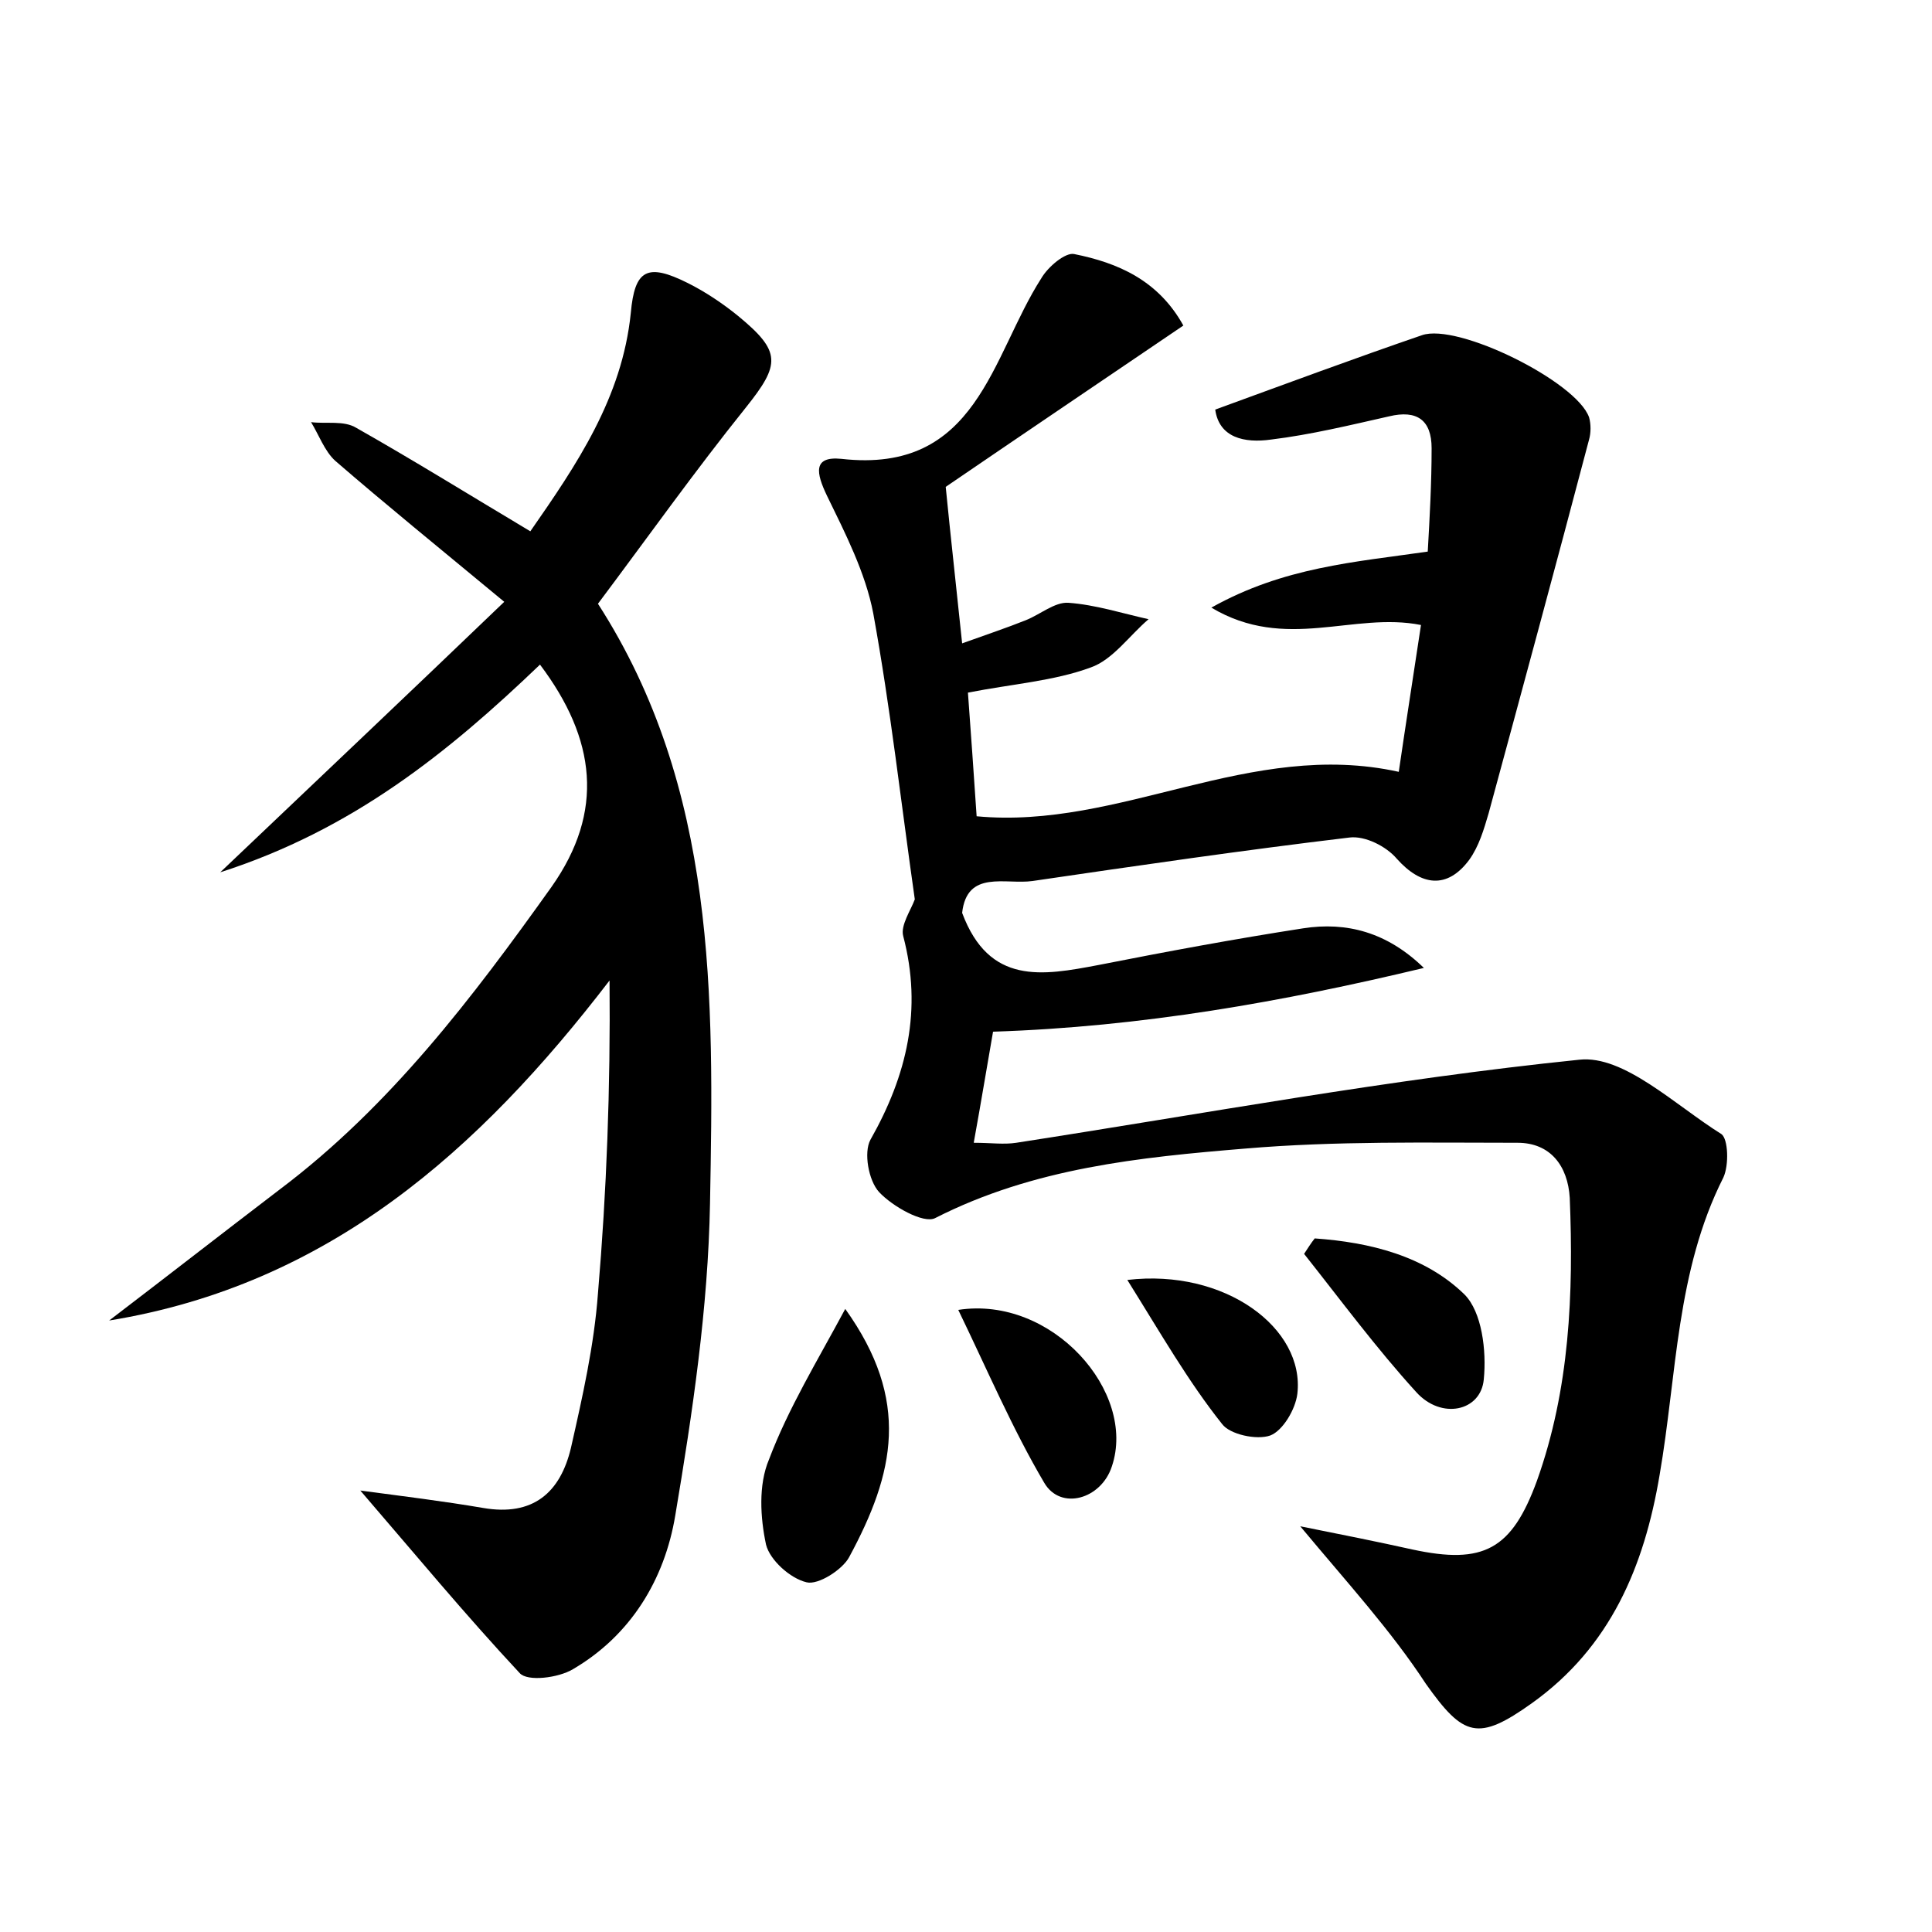 <?xml version="1.0" encoding="utf-8"?>
<!-- Generator: Adobe Illustrator 22.0.0, SVG Export Plug-In . SVG Version: 6.00 Build 0)  -->
<svg version="1.1" id="图层_1" xmlns="http://www.w3.org/2000/svg" xmlns:xlink="http://www.w3.org/1999/xlink" x="0px" y="0px"
	 viewBox="0 0 200 200" style="enable-background:new 0 0 200 200;" xml:space="preserve">
<style type="text/css">
	.st0{fill:#FFFFFF;}
</style>
<g>
	
	<path d="M134.6,158c4.5,0.9,8,1.6,11.6,2.4c7.4,1.6,10.3,0,12.9-7.1c3.4-9.5,3.8-19.4,3.4-29.3c-0.2-3.3-2-5.7-5.4-5.7
		c-9.4,0-18.8-0.2-28.2,0.6c-10.9,0.9-21.9,2-32.1,7.2c-1.2,0.6-4.4-1.2-5.8-2.7c-1.1-1.2-1.6-4.1-0.9-5.4
		c3.8-6.7,5.4-13.5,3.4-21.1c-0.3-1.1,0.8-2.7,1.2-3.8c-1.4-9.8-2.5-19.7-4.3-29.6c-0.8-4.2-2.9-8.3-4.8-12.2
		c-1.1-2.3-1.5-4.1,1.5-3.8c14.1,1.6,15.5-10.6,20.7-18.7c0.7-1.2,2.5-2.7,3.4-2.5c4.5,0.9,8.7,2.7,11.3,7.4
		c-8.4,5.7-16.4,11.1-24.6,16.7c0.5,5.1,1.1,10.4,1.7,16.2c2.5-0.9,4.6-1.6,6.6-2.4c1.5-0.6,3-1.9,4.4-1.8c2.8,0.2,5.6,1.1,8.3,1.7
		c-2,1.7-3.7,4.2-6,5c-3.8,1.4-8.1,1.7-12.7,2.6c0.3,4,0.6,8.4,0.9,12.8c14.9,1.4,28.3-8,43.7-4.6c0.7-4.8,1.5-9.9,2.3-15.2
		c-7-1.4-14,2.8-21.7-1.8c7.5-4.2,14.8-4.7,22.4-5.8c0.2-3.5,0.4-7.1,0.4-10.7c0-2.9-1.5-4-4.4-3.3c-4,0.9-8.1,1.9-12.2,2.4
		c-2.8,0.4-5.4-0.2-5.8-3.1c7.4-2.7,14.4-5.3,21.4-7.7c3.7-1.3,16,4.8,17.3,8.5c0.2,0.7,0.2,1.6,0,2.3c-3.4,12.9-6.9,25.8-10.4,38.7
		c-0.5,1.7-1,3.4-2,4.8c-2.3,3.1-5,2.7-7.5-0.1c-1.1-1.3-3.3-2.4-4.9-2.2c-10.9,1.3-21.9,2.9-32.8,4.5c-2.8,0.4-6.8-1.2-7.3,3.3
		c2.8,7.5,8.3,6.5,14.1,5.4c7.1-1.4,14.1-2.7,21.2-3.8c4.5-0.7,8.7,0.4,12.5,4.1c-14.6,3.5-29.2,6.1-44.6,6.6
		c-0.6,3.4-1.2,7.1-2,11.5c1.8,0,3.1,0.2,4.4,0c19.4-3,38.7-6.6,58.3-8.6c4.6-0.5,9.9,4.7,14.7,7.7c0.7,0.5,0.8,3.2,0.2,4.5
		c-4.9,9.7-4.8,20.4-6.6,30.8c-1.6,9.5-5.1,17.8-13.2,23.6c-5.6,4-7.1,3.5-11-2C144,168.8,139.6,164,134.6,158z"/>
	<path d="M55.9,68.8c-9.5,9.1-19.4,17.1-33.1,21.5c10.2-9.7,19.5-18.5,29.4-28c-7-5.8-12.3-10.1-17.5-14.6c-1.1-1-1.7-2.7-2.5-4
		c1.6,0.2,3.4-0.2,4.7,0.6c6,3.4,11.8,7,18,10.7c4.8-6.9,9.5-13.8,10.4-22.6c0.4-4.5,1.7-5.2,5.9-3.1c1.8,0.9,3.6,2.1,5.2,3.4
		c4.5,3.7,4.4,5,0.8,9.5c-5.3,6.6-10.2,13.5-15.3,20.3c12.3,19.1,12,40.7,11.6,62.1c-0.2,10.8-1.8,21.6-3.6,32.3
		c-1.1,6.6-4.6,12.4-10.6,15.9c-1.5,0.9-4.7,1.3-5.5,0.4c-5.6-6-10.9-12.4-16.5-18.9c4.5,0.6,8.6,1.1,12.7,1.8
		c5.2,0.9,8-1.6,9.1-6.2c1.2-5.3,2.4-10.6,2.8-16c0.9-10.6,1.3-21.3,1.2-32.4c-13.5,17.6-29.1,31.5-51.8,35.2
		c5.9-4.5,11.8-9.1,17.7-13.6c11.4-8.6,19.9-19.8,28.1-31.3C62.6,84,61.7,76.5,55.9,68.8z"/>
	<path d="M87.5,135.5c6.8,9.5,5.1,17,0.4,25.7c-0.7,1.3-3.2,2.9-4.4,2.6c-1.7-0.4-3.8-2.3-4.2-3.9c-0.6-2.8-0.8-6.2,0.3-8.8
		C81.6,145.8,84.6,140.9,87.5,135.5z"/>
	<path d="M99.2,135.6c9.7-1.5,18.5,8.5,15.9,16.2c-1.1,3.4-5.3,4.6-7,1.7C104.8,147.9,102.2,141.8,99.2,135.6z"/>
	<path d="M136.1,128.2c5.7,0.4,11.4,1.8,15.5,5.8c1.8,1.8,2.3,5.8,2,8.8c-0.3,3.3-4.4,4.2-7,1.3c-4.1-4.5-7.8-9.5-11.6-14.3
		C135.4,129.2,135.7,128.7,136.1,128.2z"/>
	<path d="M116.7,132.5c10.1-1.2,18.4,5,17.6,11.8c-0.2,1.6-1.5,3.8-2.8,4.3c-1.4,0.5-4.2-0.1-5-1.2C123,143,120.2,138.1,116.7,132.5
		z"/>
</g>
</svg>
